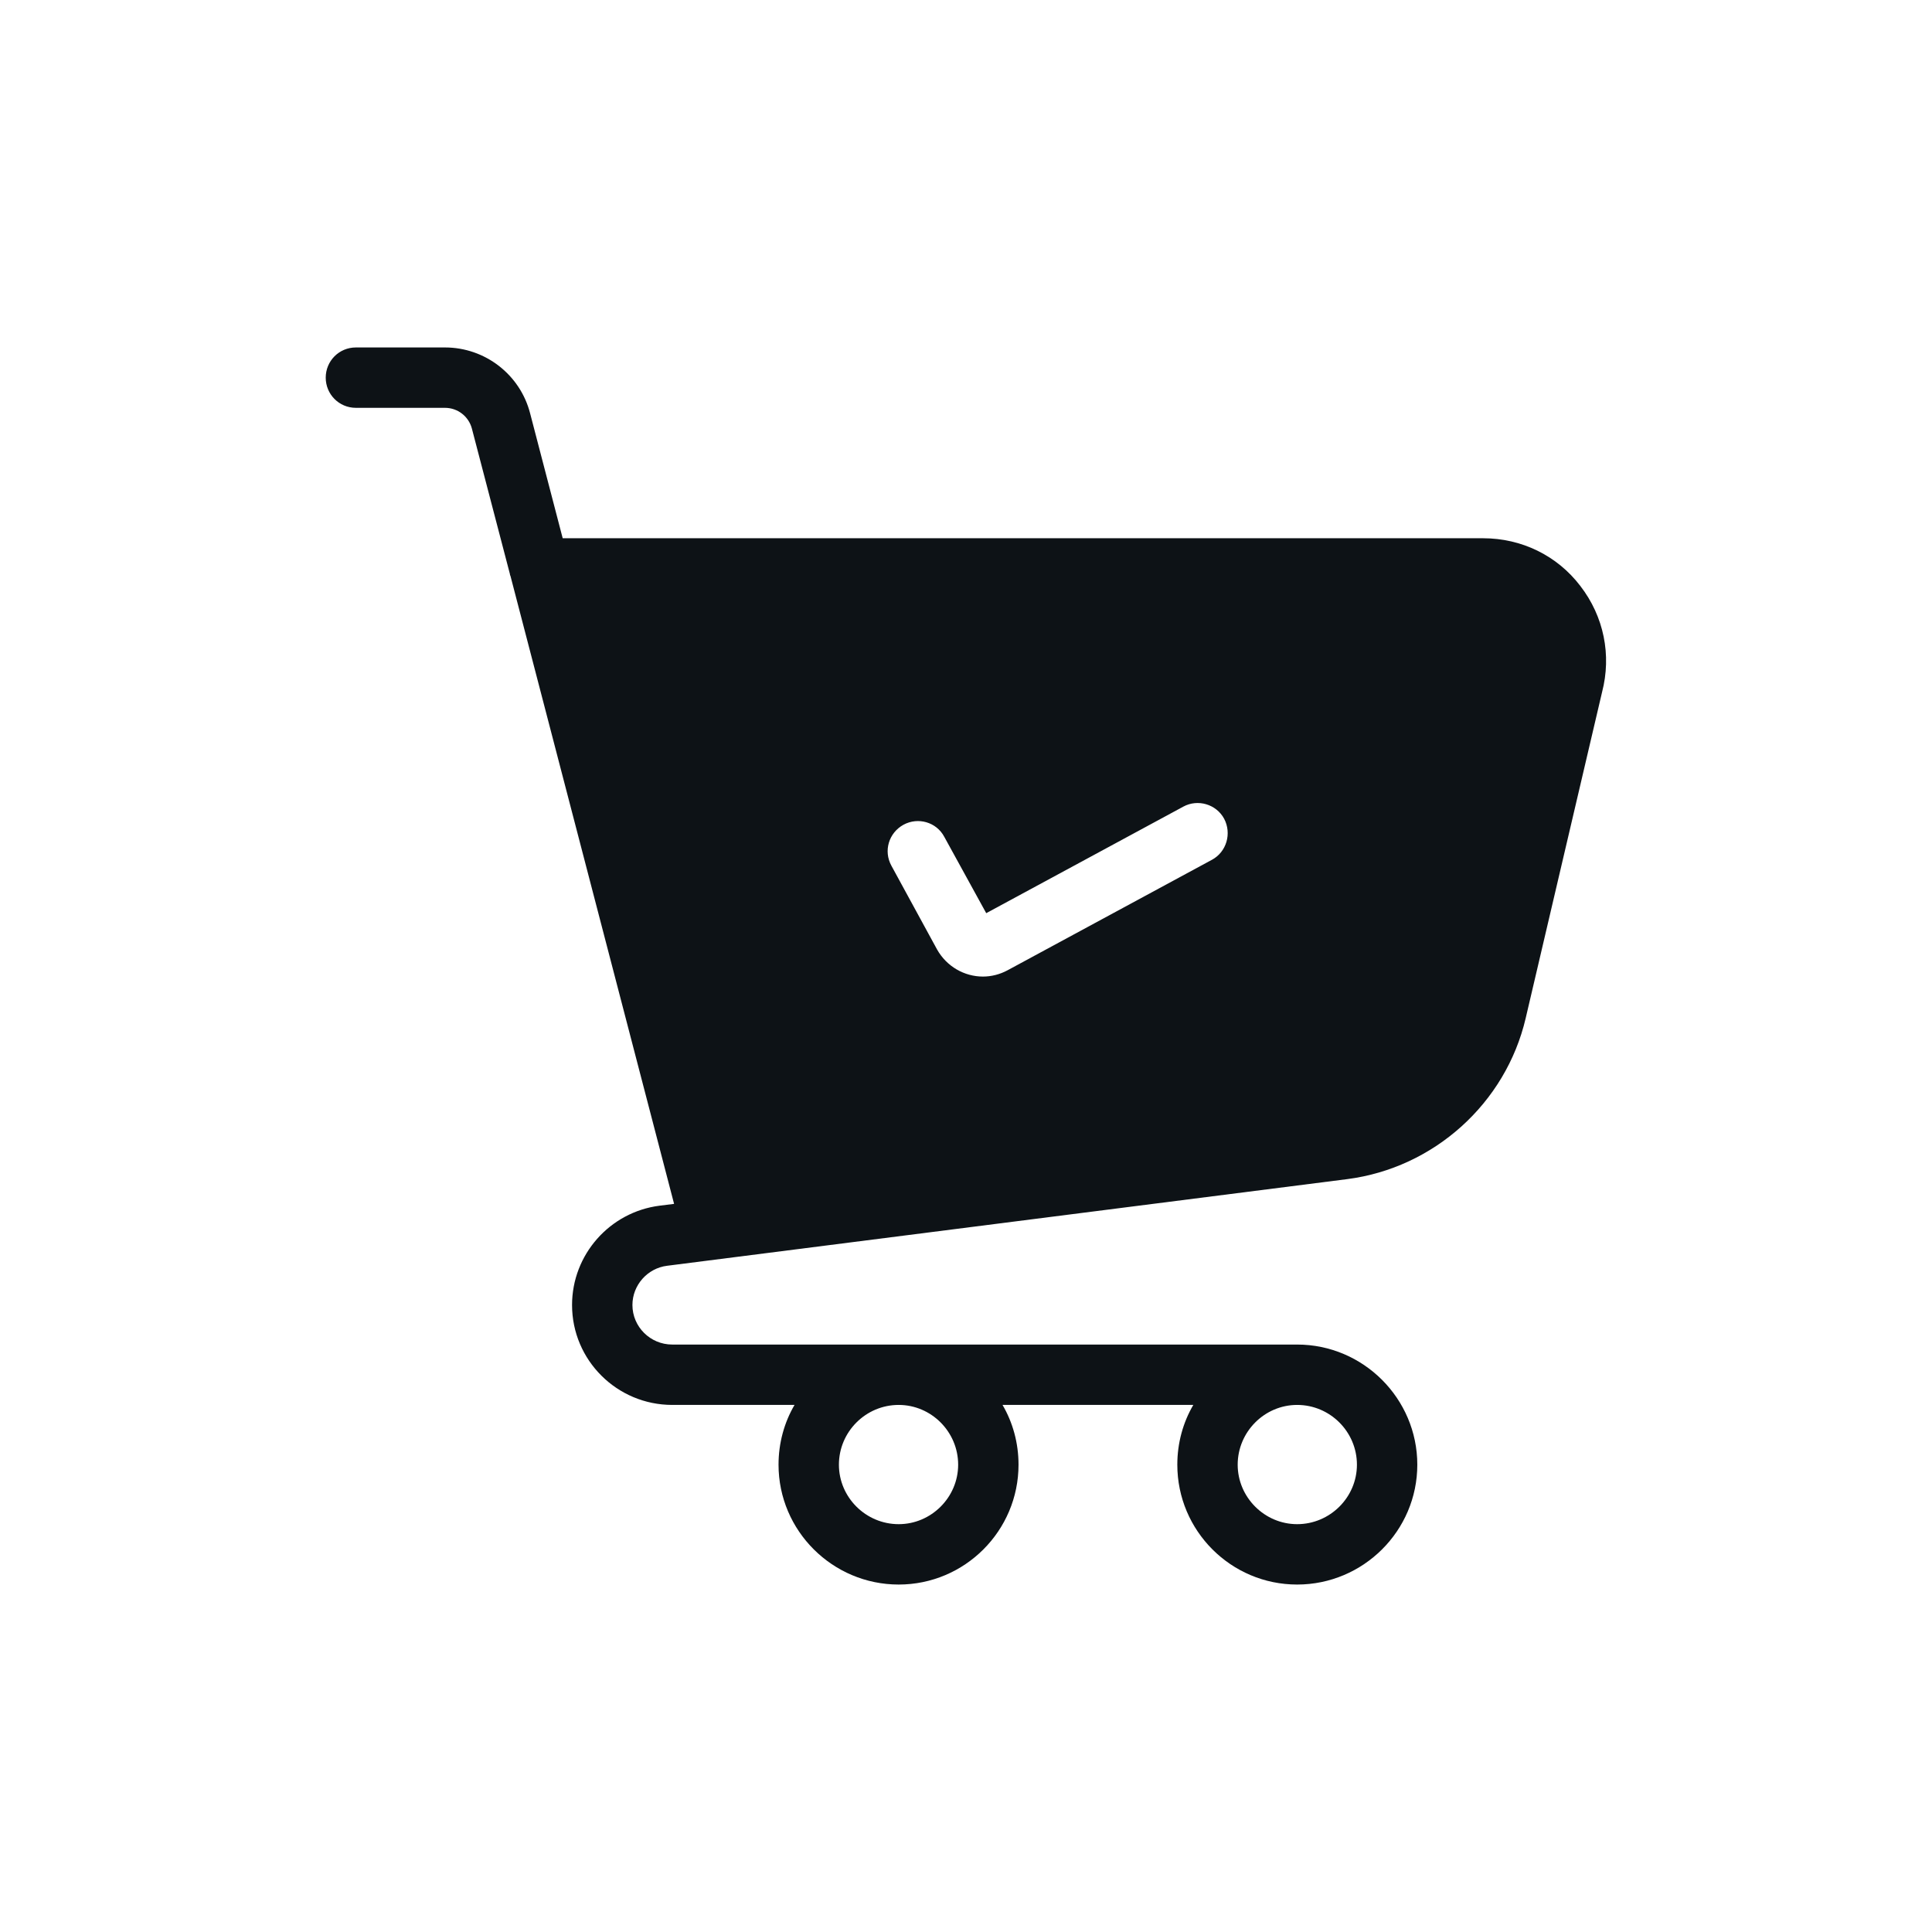 <svg xmlns="http://www.w3.org/2000/svg" xmlns:xlink="http://www.w3.org/1999/xlink" width="500" zoomAndPan="magnify" viewBox="0 0 375 375" height="500" preserveAspectRatio="xMidYMid meet" version="1.0"><path fill="#0d1216" d="M 306.738 113.73 C 302.227 107.812 295.312 104.473 287.871 104.473 L 109.219 104.473 L 102.891 80.215 C 100.957 72.715 94.16 67.441 86.367 67.441 L 69.082 67.441 C 65.801 67.441 63.223 70.078 63.223 73.301 C 63.223 76.523 65.801 79.16 69.082 79.16 L 86.367 79.16 C 88.828 79.16 90.938 80.801 91.582 83.145 L 98.965 111.387 C 98.965 111.562 99.023 111.68 99.082 111.797 L 130.84 233.672 L 128.027 234.023 C 118.359 235.254 111.035 243.516 111.035 253.301 C 111.035 264.023 119.766 272.695 130.488 272.695 L 154.219 272.695 C 152.227 276.094 151.113 280.078 151.113 284.297 C 151.113 297.129 161.602 307.559 174.434 307.559 C 187.266 307.559 197.695 297.129 197.695 284.297 C 197.695 280.078 196.582 276.094 194.59 272.695 L 231.621 272.695 C 229.629 276.094 228.516 280.078 228.516 284.297 C 228.516 297.129 238.945 307.559 251.777 307.559 C 264.609 307.559 275.098 297.129 275.098 284.297 C 275.098 271.465 264.609 260.977 251.777 260.977 L 130.488 260.977 C 126.211 260.977 122.754 257.52 122.754 253.301 C 122.754 249.434 125.684 246.152 129.492 245.684 L 261.504 228.867 C 278.32 226.699 292.266 214.16 296.133 197.637 L 310.957 134.355 C 312.832 127.148 311.309 119.648 306.738 113.73 Z M 251.777 272.695 C 258.164 272.695 263.379 277.91 263.379 284.297 C 263.379 290.625 258.164 295.84 251.777 295.84 C 245.449 295.84 240.234 290.625 240.234 284.297 C 240.234 277.91 245.449 272.695 251.777 272.695 Z M 174.434 272.695 C 180.762 272.695 185.977 277.91 185.977 284.297 C 185.977 290.625 180.762 295.84 174.434 295.84 C 168.047 295.84 162.832 290.625 162.832 284.297 C 162.832 277.91 168.047 272.695 174.434 272.695 Z M 235.254 166.875 L 195.586 188.32 C 194.062 189.141 192.422 189.551 190.781 189.551 C 187.207 189.551 183.75 187.617 181.875 184.277 L 173.027 168.047 C 171.445 165.176 172.5 161.66 175.371 160.078 C 178.184 158.555 181.758 159.551 183.281 162.422 L 191.426 177.246 L 229.688 156.562 C 232.5 155.039 236.074 156.094 237.598 158.906 C 239.121 161.777 238.066 165.352 235.254 166.875 Z M 235.254 166.875 " fill-opacity="1" fill-rule="nonzero"/></svg>